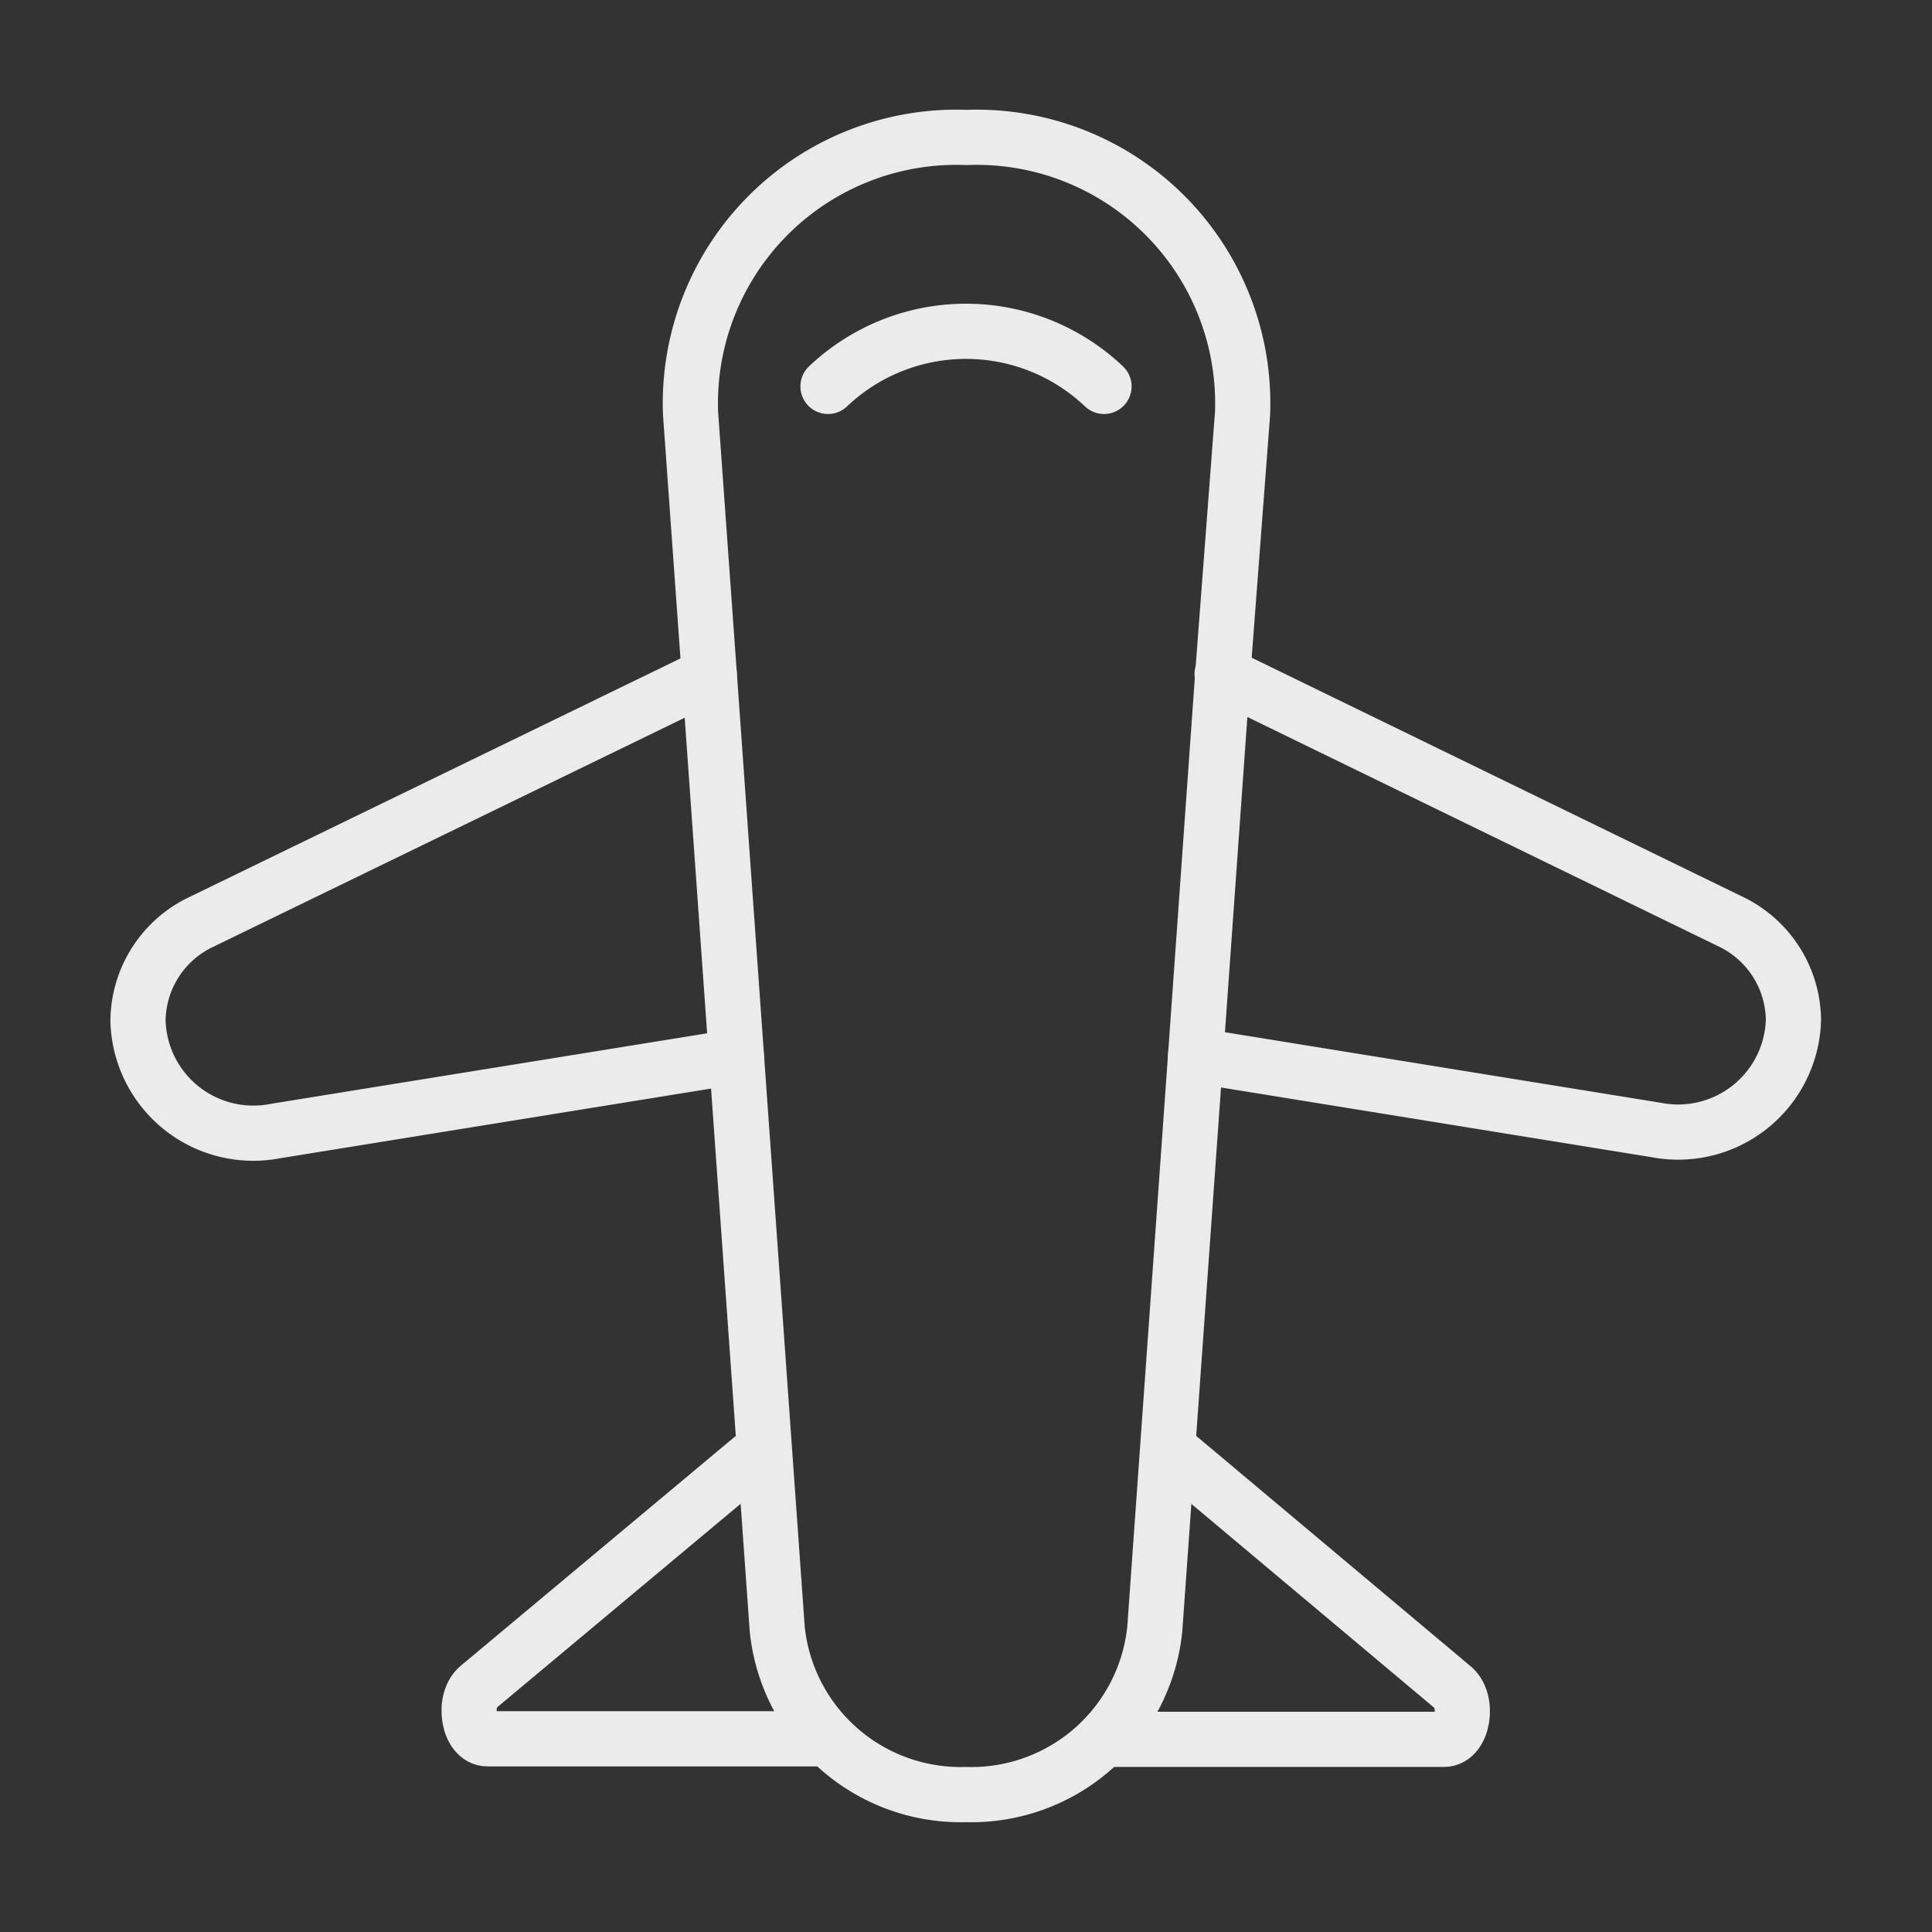 <svg id="Layer_1" data-name="Layer 1" xmlns="http://www.w3.org/2000/svg" viewBox="0 0 35 35"><rect x="0" y="0" width="35" height="35" fill="#333333" stroke="none"/><defs><style>.cls-1{fill:none;stroke:#ebebeb;stroke-linecap:round;stroke-linejoin:round;}</style></defs><title>Artboard 1</title><path class="cls-1" d="M20,7a3.63,3.63,0,0,0-5,0"/><path class="cls-1" d="M22.15,12.23l-.49,6.89-.74,10.39a3.34,3.34,0,0,1-3.42,3,3.34,3.34,0,0,1-3.42-3l-.74-10.39-.49-6.89-.34-4.74a4.82,4.82,0,0,1,5-5,4.82,4.82,0,0,1,5,5Z"/><path class="cls-1" d="M12.85,12.23,3.65,16.7A2,2,0,0,0,2.5,18.49h0a2.09,2.09,0,0,0,2.49,2l8.35-1.35"/><path class="cls-1" d="M21.66,19.12,30,20.47a2.09,2.09,0,0,0,2.49-2h0a2,2,0,0,0-1.15-1.78l-9.2-4.48"/><path class="cls-1" d="M13.61,26.43,8.68,30.55c-.31.24-.2.95.15.95h6"/><path class="cls-1" d="M21.39,26.43l4.92,4.13c.31.24.2.95-.15.95H20"/></svg>
